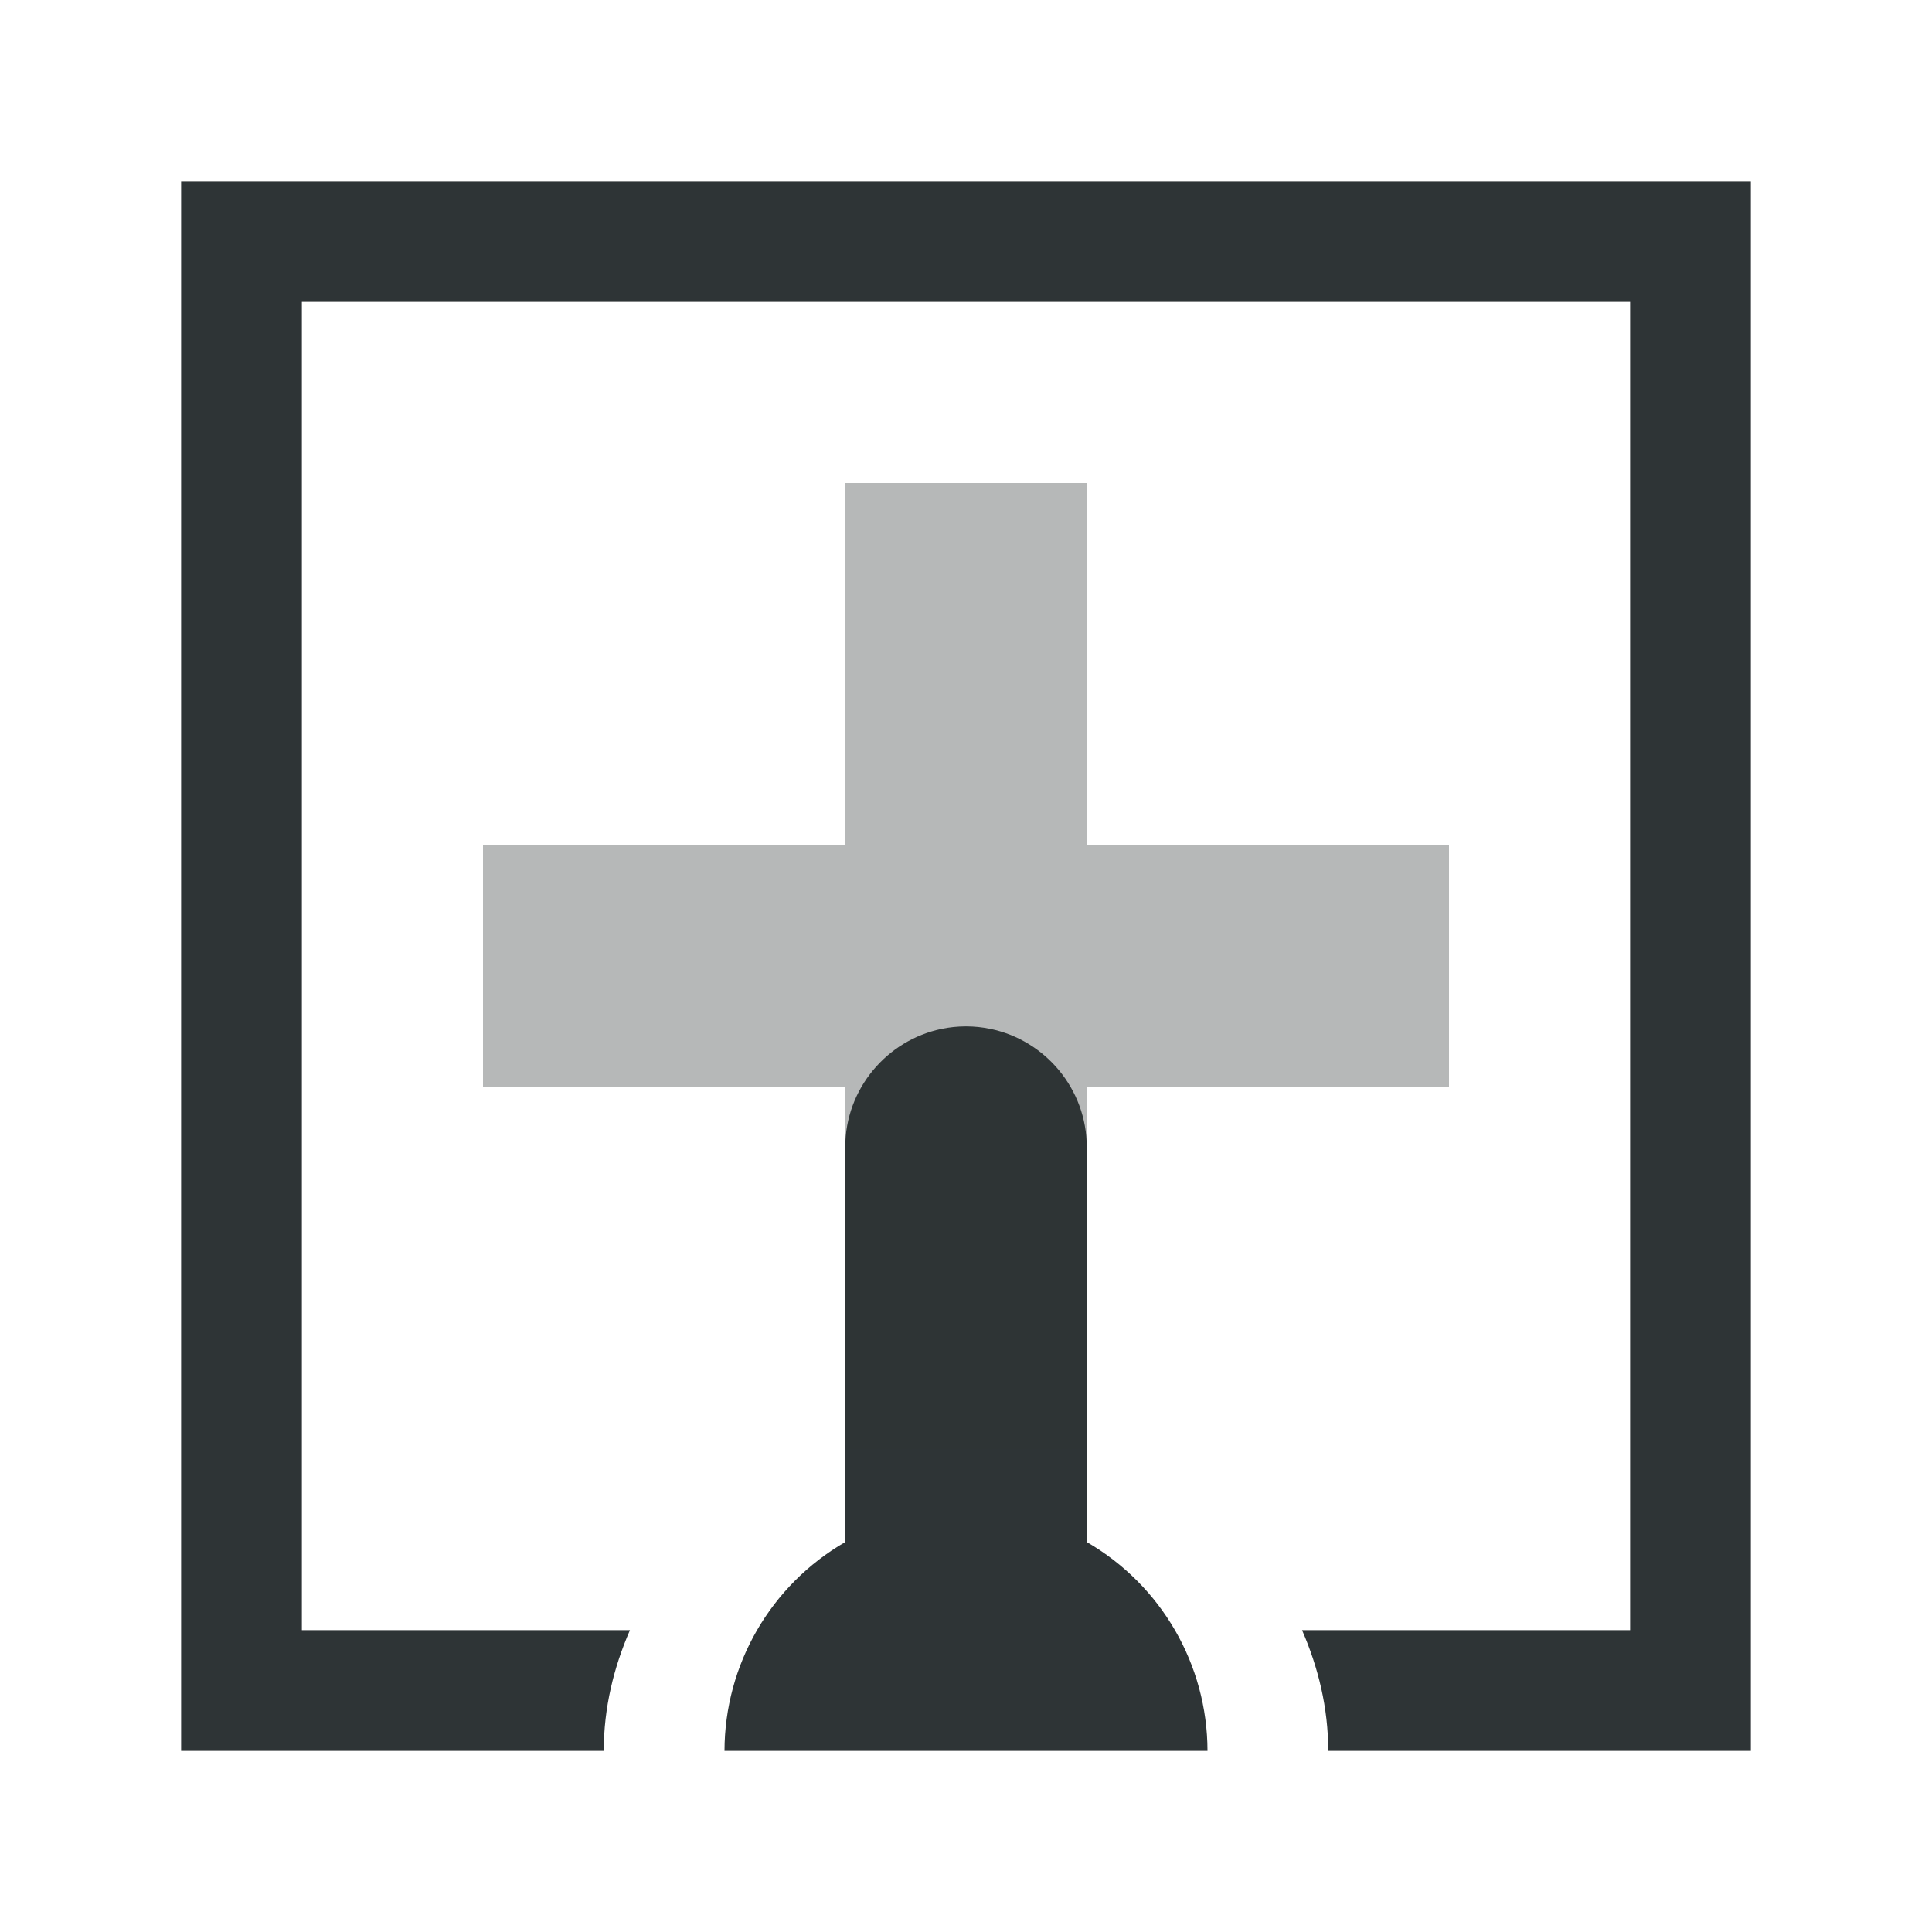 <svg height="32" viewBox="0 0 32 32" width="32" xmlns="http://www.w3.org/2000/svg"><g fill="#2e3436" transform="matrix(-1 0 0 1 31 7)"><path d="m3 3v7h.002c.712.001 1.377.164 1.998.434v-5.434h7.566 14.434v22h-14.434-7.566v-5.434c-.621.27-1.286.433-1.998.434h-.002v7h10 16v-26h-16zm0 9v8c1.427-.002 2.745-.764 3.459-2h3.541 3c.963 0 1.772-.688 1.959-1.598v-.002c.027-.129.041-.263.041-.4s-.014-.272-.041-.402c-.187-.909-.996-1.598-1.959-1.598h-3-3.541c-.714-1.236-2.032-1.998-3.459-2z" transform="matrix(0 -1 -1 0 31 25)"/><path d="m13 17v-6h-6v-4h6v-6h4v6h6v4h-6v6z" opacity=".35"/></g></svg>